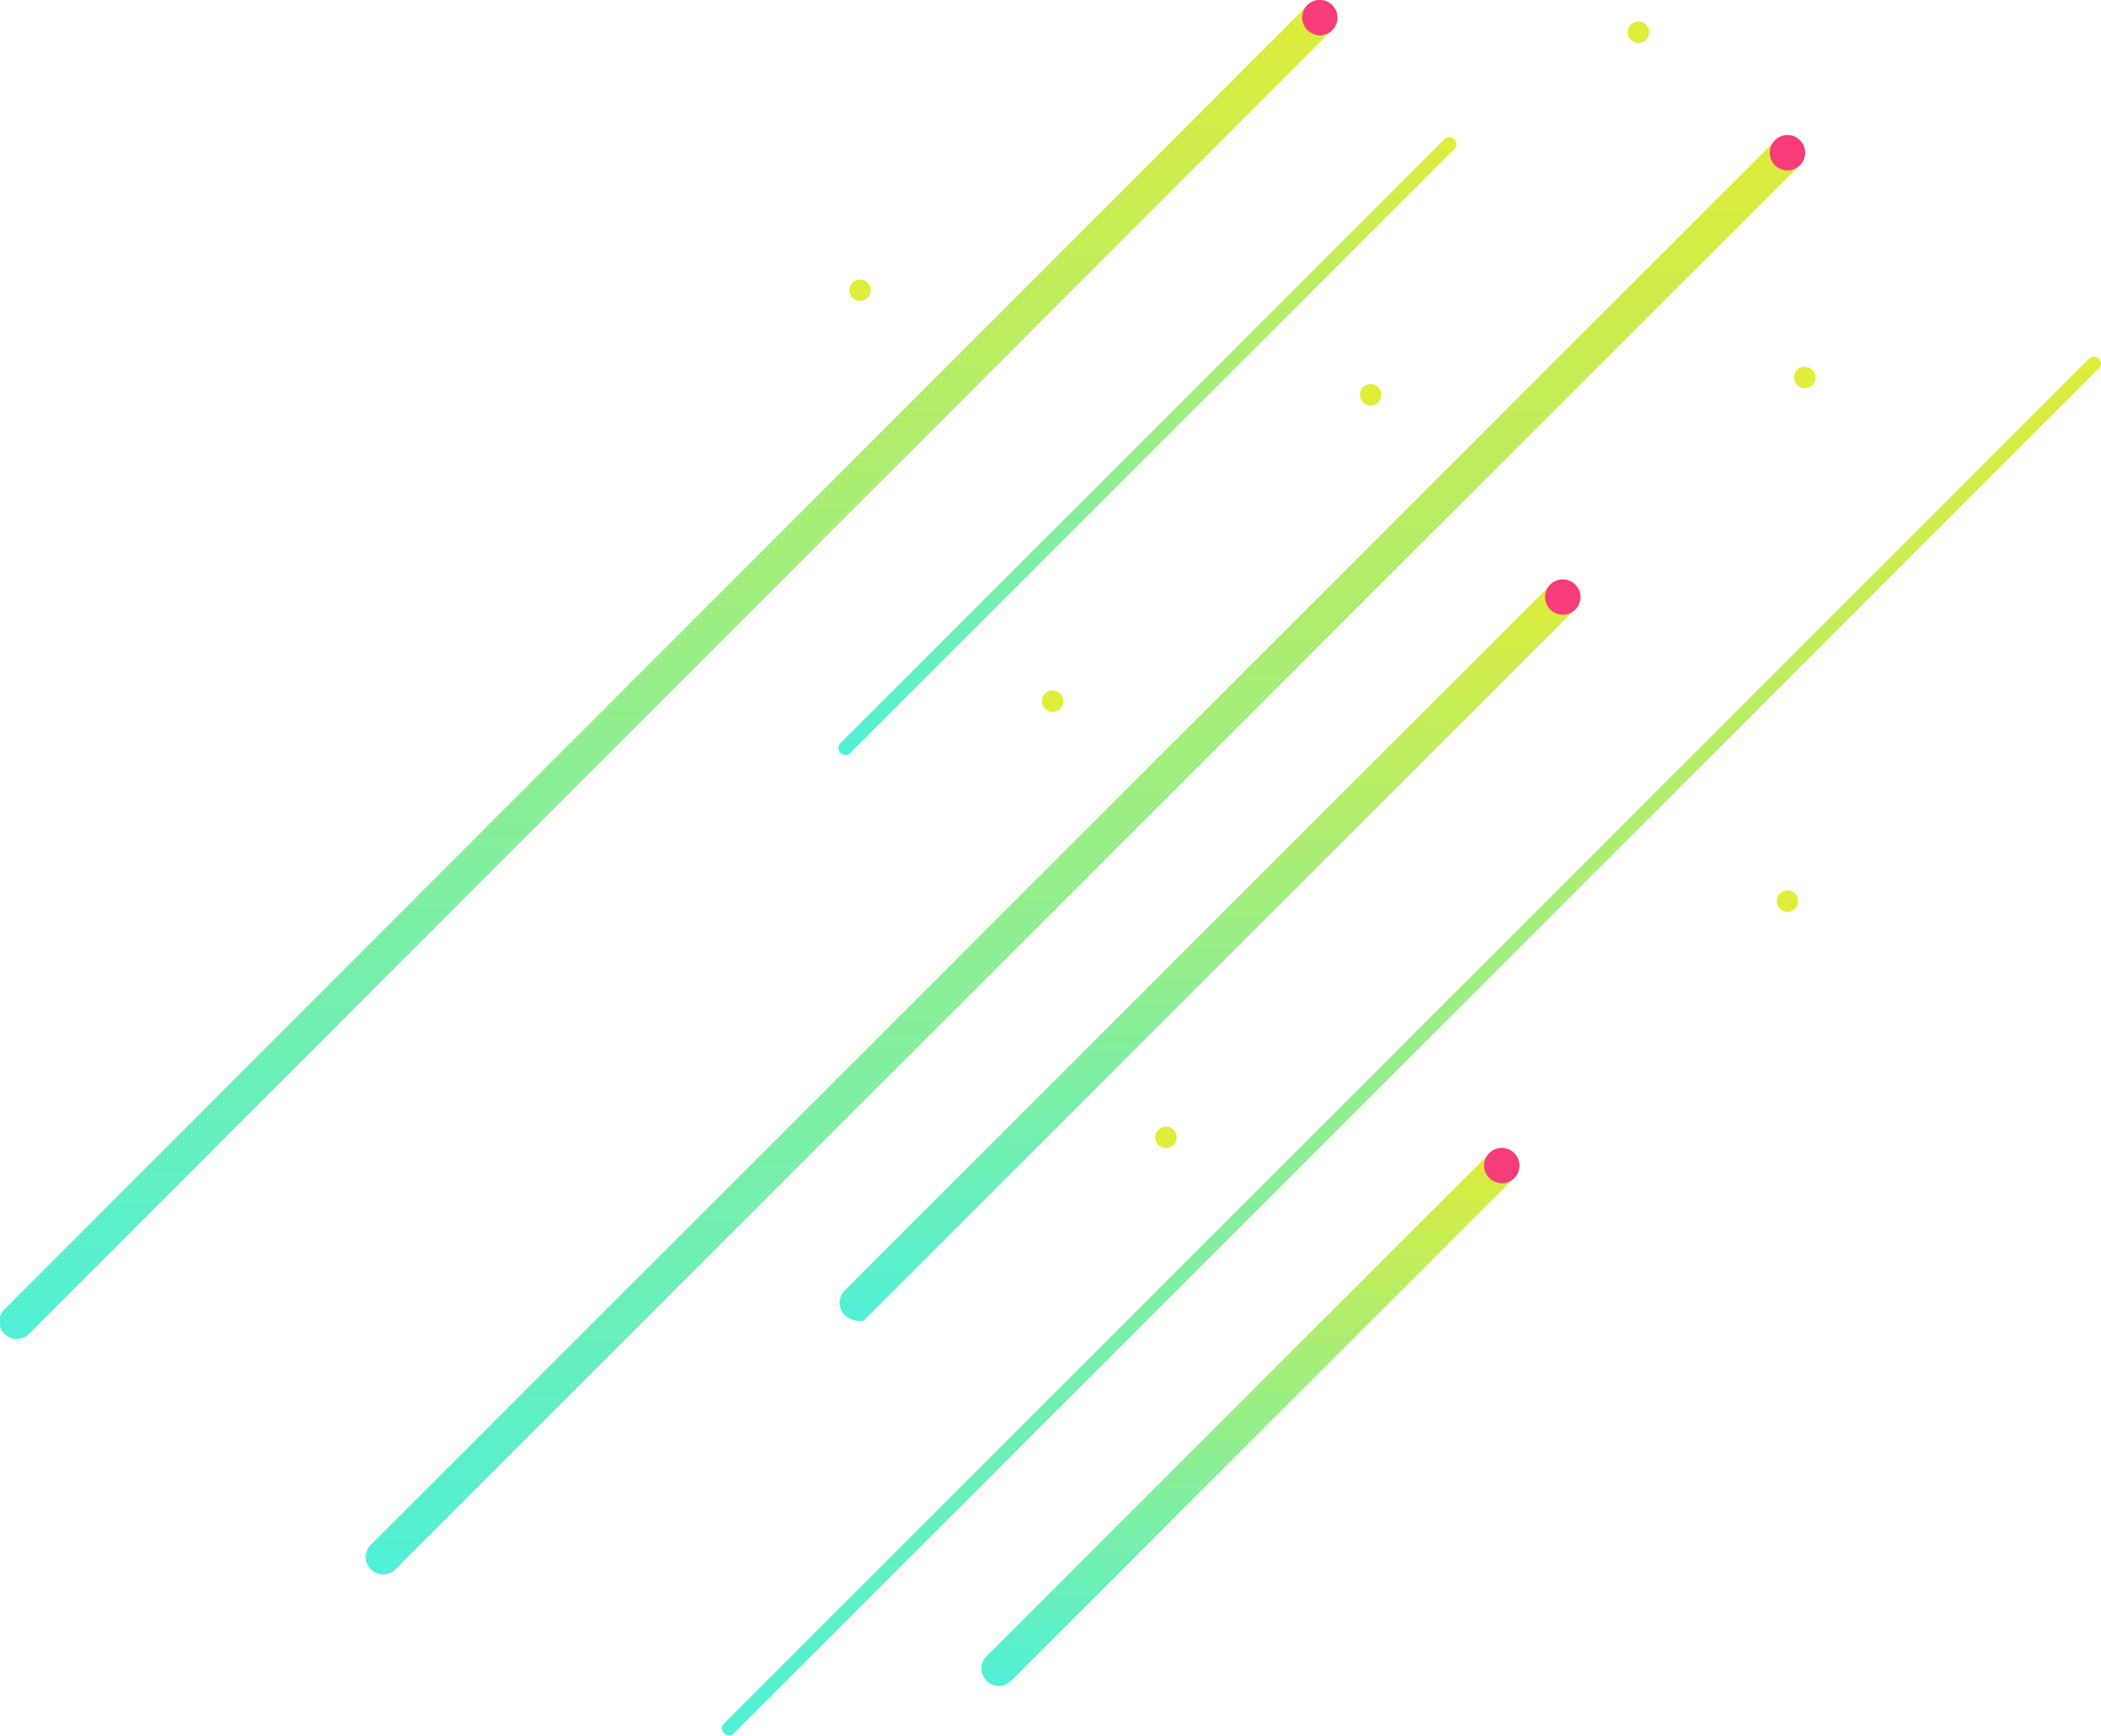 <svg xmlns="http://www.w3.org/2000/svg" xmlns:xlink="http://www.w3.org/1999/xlink" viewBox="0 0 593.4 490.46"><defs><linearGradient id="linear-gradient" x1="2057.08" y1="2239.15" x2="2208.75" y2="2239.15" gradientTransform="translate(2592.37 -1732.71) rotate(90)" gradientUnits="userSpaceOnUse"><stop offset="0" stop-color="#dfec3a"/><stop offset="1" stop-color="#4ff0d6"/></linearGradient><linearGradient id="linear-gradient-2" x1="1896.54" y1="2250.68" x2="2105.89" y2="2250.68" xlink:href="#linear-gradient"/><linearGradient id="linear-gradient-3" x1="1771.01" y1="2285.91" x2="2177.53" y2="2285.91" xlink:href="#linear-gradient"/><linearGradient id="linear-gradient-4" x1="1732.78" y1="2403.54" x2="2110.75" y2="2403.54" xlink:href="#linear-gradient"/><linearGradient id="linear-gradient-5" x1="1833.39" y1="2193.86" x2="2223.17" y2="2193.86" xlink:href="#linear-gradient"/><linearGradient id="linear-gradient-6" x1="1771.48" y1="2268.19" x2="1945.66" y2="2268.19" xlink:href="#linear-gradient"/></defs><title>pattern-1.2</title><g id="Layer_2" data-name="Layer 2"><g id="Layer_1-2" data-name="Layer 1"><path d="M429.06,329.26a4.89,4.89,0,0,1-1.43,3.47L285.87,474.49l-.24.24a4.91,4.91,0,1,1-6.69-7.17L420.69,325.8a4.91,4.91,0,0,1,8.36,3.46Z" style="fill:url(#linear-gradient)"/><circle cx="424.15" cy="329.26" r="4.7" style="fill:#f83c7a"/><path d="M419.69,329.26a4.47,4.47,0,1,1,4.47,4.47,4.47,4.47,0,0,1-4.47-4.47m4.46,5h0a5,5,0,1,0-5-5A5,5,0,0,0,424.15,334.21Z" style="fill:#f83c7a"/><path d="M446.28,168.66a4.89,4.89,0,0,1-1.43,3.46l-201,201c-6.55.43-8.26-5.61-5.28-8.59L437.71,165.41a5.11,5.11,0,0,1,6.86-.48,4.89,4.89,0,0,1,1.71,3.73Z" style="fill:url(#linear-gradient-2)"/><circle cx="441.37" cy="168.66" r="4.7" style="fill:#f83c7a"/><path d="M436.92,168.66a4.47,4.47,0,1,1,4.47,4.47,4.47,4.47,0,0,1-4.47-4.47m4.46,5h0a5,5,0,1,0-5-5A5,5,0,0,0,441.37,173.61Z" style="fill:#f83c7a"/><circle cx="297.31" cy="198.06" r="3.04" style="fill:#e0ed3a"/><circle cx="242.9" cy="81.97" r="3.04" style="fill:#e0ed3a"/><circle cx="387.12" cy="111.53" r="3.04" style="fill:#e0ed3a"/><circle cx="509.72" cy="106.61" r="3.04" style="fill:#e0ed3a"/><circle cx="462.73" cy="9.1" r="3.04" style="fill:#e0ed3a"/><circle cx="504.83" cy="254.54" r="3.04" style="fill:#e0ed3a"/><circle cx="329.29" cy="321.27" r="3.04" style="fill:#e0ed3a"/><path d="M508.29,46.7,111.45,443.5a4.91,4.91,0,0,1-6.93-6.93L501.36,39.72a4.92,4.92,0,0,1,6.93,7Z" style="fill:url(#linear-gradient-3)"/><path d="M509.2,44.9a4.7,4.7,0,1,1,.33-1.71A4.7,4.7,0,0,1,509.2,44.9Z" style="fill:#f83c7a"/><path d="M500.38,43.18a4.47,4.47,0,1,1,4.45,4.49,4.47,4.47,0,0,1-4.45-4.49M503,47.79a5,5,0,1,0-3.15-4.61A5,5,0,0,0,503,47.79Z" style="fill:#f83c7a"/><path d="M377.66,5a4.89,4.89,0,0,1-1.43,3.49L8.49,376.48l-.24.24a4.91,4.91,0,1,1-6.69-7.17L369.3,1.49A4.91,4.91,0,0,1,377.66,5Z" style="fill:url(#linear-gradient-4)"/><path d="M377.14,6.67A4.71,4.71,0,1,1,377.47,5,4.71,4.71,0,0,1,377.14,6.67Z" style="fill:#f83c7a"/><path d="M368.25,5a4.47,4.47,0,1,1,4.45,4.49A4.47,4.47,0,0,1,368.25,5m2.65,4.61A5,5,0,1,0,367.76,5,5,5,0,0,0,370.91,9.56Z" style="fill:#f83c7a"/><path d="M593.4,102.65a2,2,0,0,1-.63,1.39L207,489.89h0a2,2,0,0,1-2.77-2.77L590.06,101.26a2,2,0,0,1,3.34,1.39Z" style="fill:url(#linear-gradient-5)"/><path d="M411.27,40.74a2,2,0,0,1-.58,1.4L240.46,212.37a2,2,0,1,1-2.77-2.77L407.93,39.35a2,2,0,0,1,3.34,1.39Z" style="fill:url(#linear-gradient-6)"/><circle cx="409.33" cy="40.74" r="1.97" style="fill:#e0ed3a"/></g></g></svg>